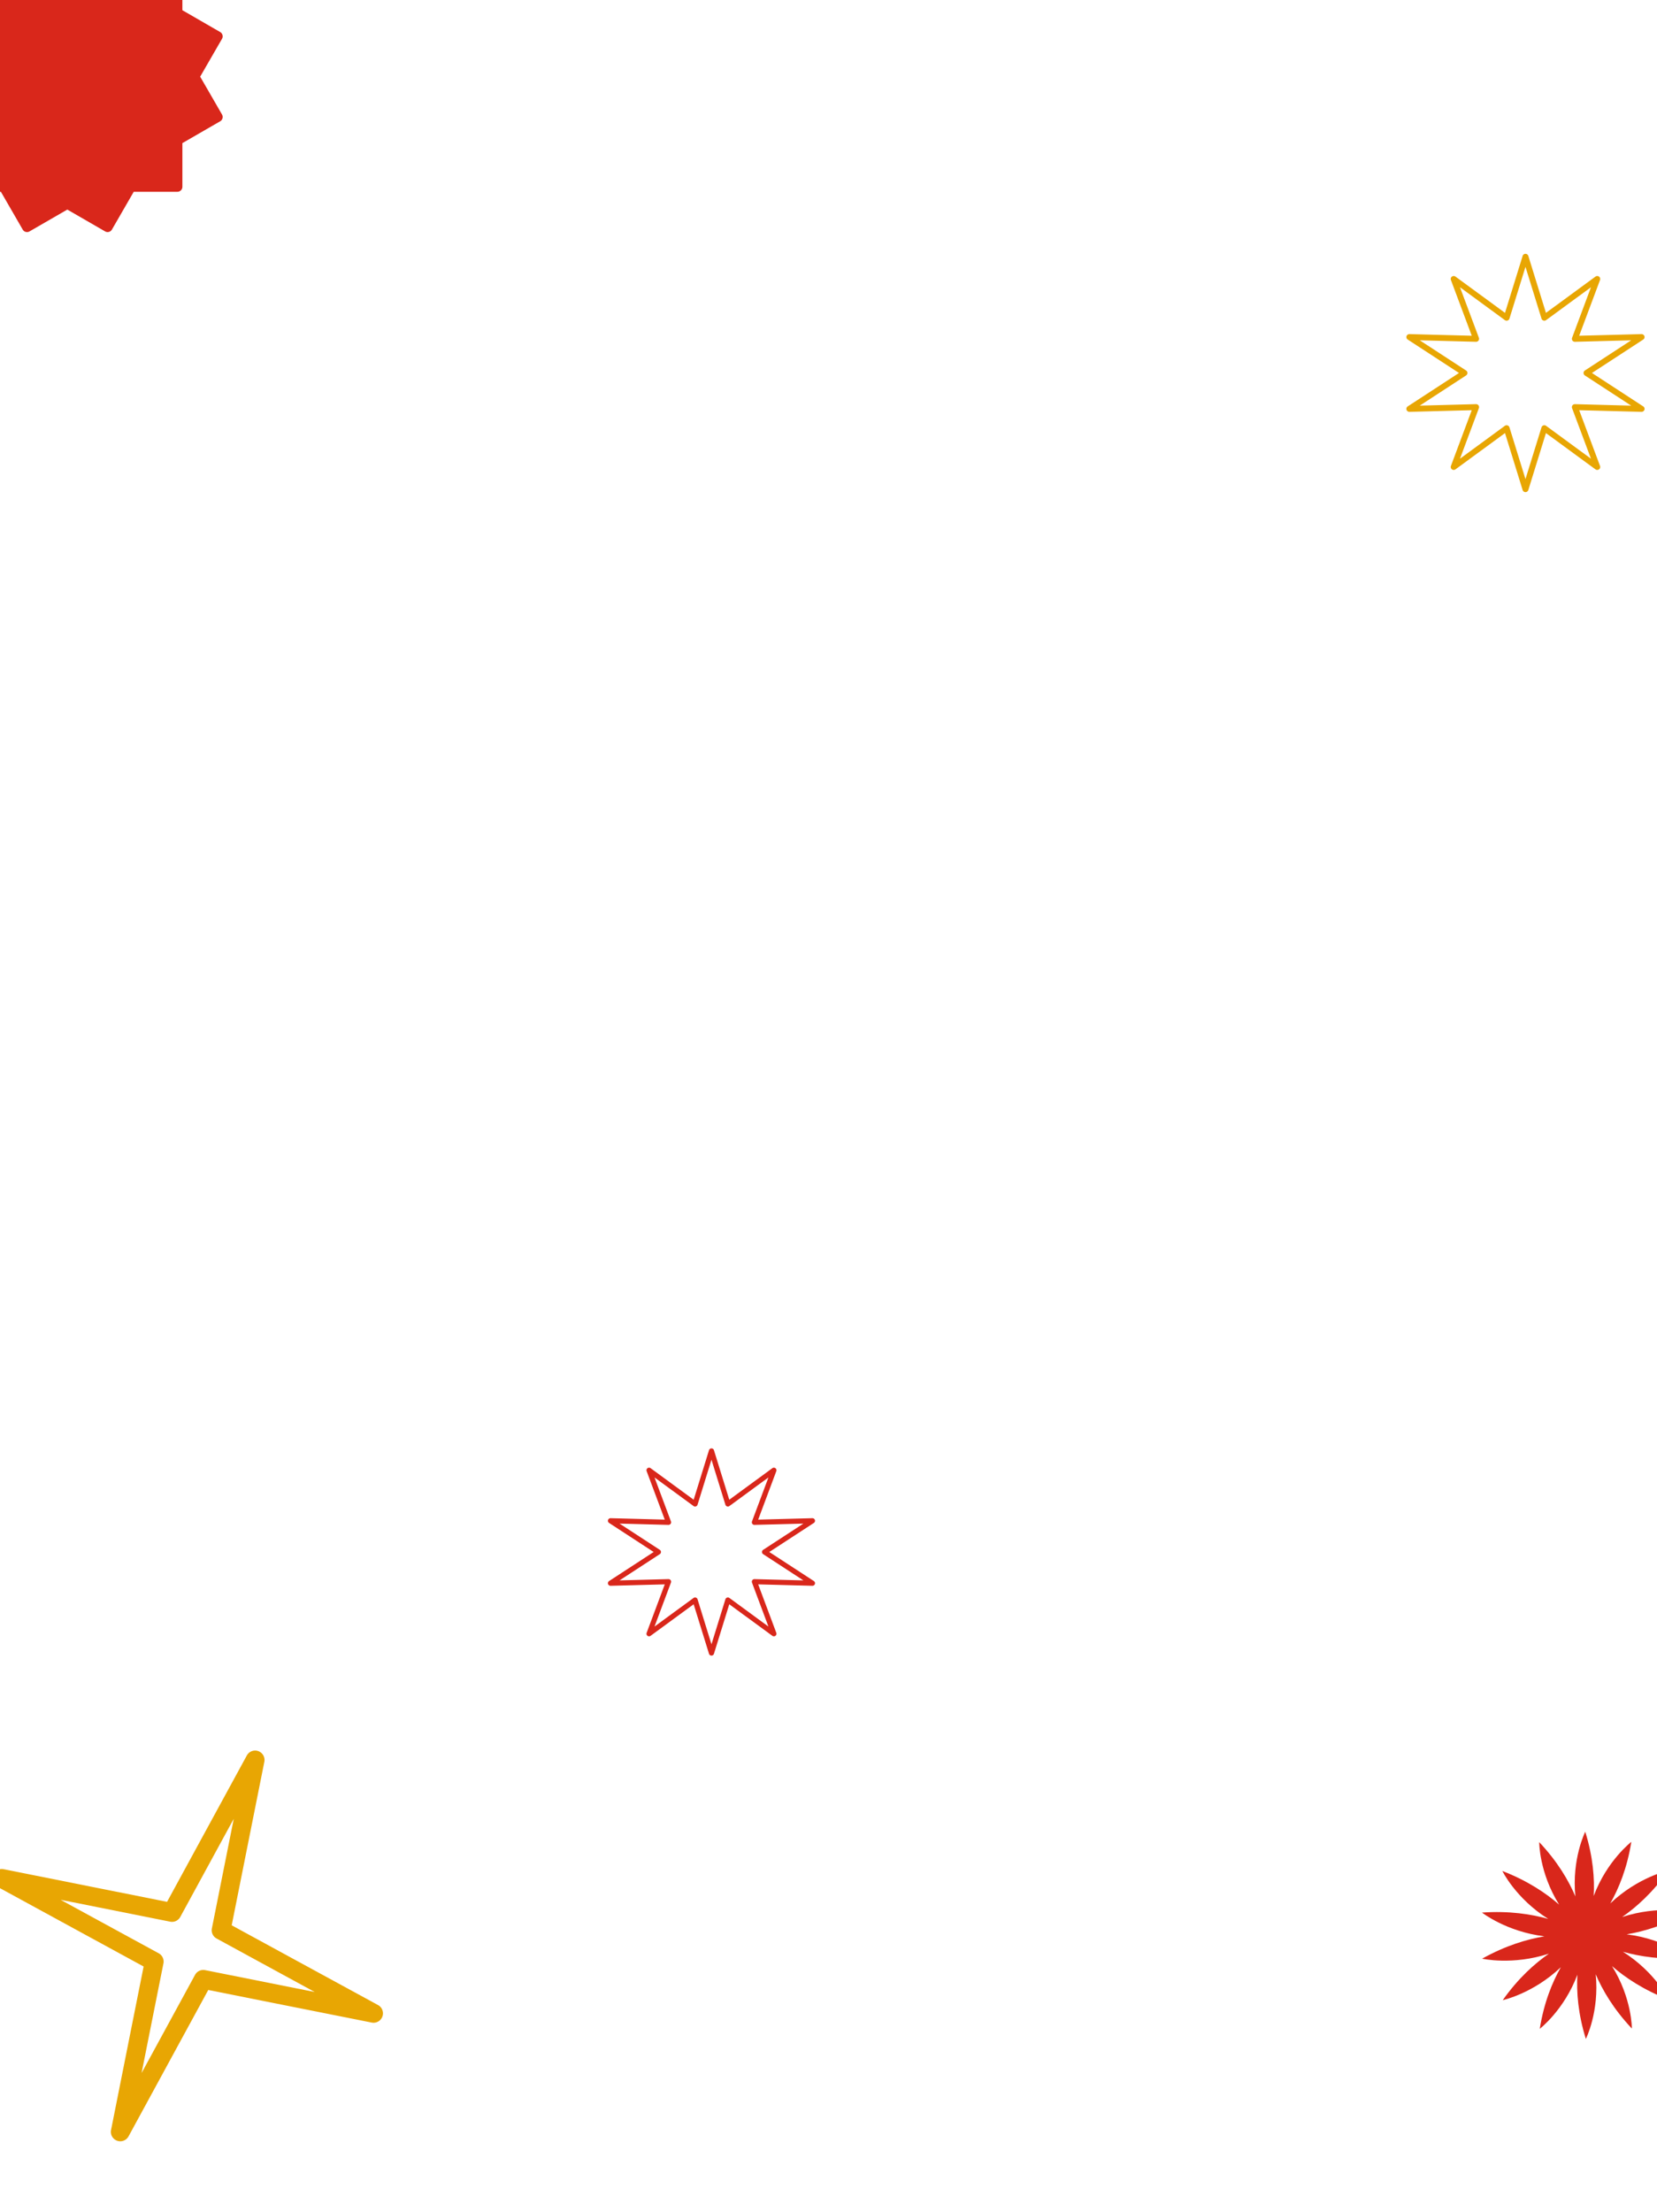 <svg width="1600" height="2135" fill="none" xmlns="http://www.w3.org/2000/svg"><path d="M786.882 1467.12c-.335-1.06-1.371-1.73-2.45-1.74l-52.334 1.38 17.499-46.78a2.473 2.473 0 00-.837-2.85 2.486 2.486 0 00-2.987-.02l-41.583 30.44-14.801-47.8a2.503 2.503 0 00-2.391-1.75c-1.095 0-2.064.71-2.391 1.75l-14.801 47.8-41.583-30.45a2.516 2.516 0 00-2.987.02 2.476 2.476 0 00-.837 2.85l17.499 46.78-52.333-1.37c-1.097.01-2.117.68-2.45 1.74a2.492 2.492 0 001.015 2.83l43.046 28.05-43.046 28.05a2.484 2.484 0 00-1.015 2.83c.335 1.06 1.35 1.72 2.45 1.74l52.333-1.38-17.499 46.79a2.476 2.476 0 00.837 2.85 2.5 2.5 0 002.987.01l41.585-30.44 14.801 47.79A2.5 2.5 0 00687 1598c1.095 0 2.065-.71 2.391-1.76l14.801-47.79 41.585 30.44a2.5 2.5 0 002.987-.01 2.484 2.484 0 00.837-2.85l-17.499-46.79 52.333 1.38c1.085-.01 2.117-.68 2.45-1.74a2.489 2.489 0 00-1.015-2.83L742.824 1498l43.046-28.05a2.494 2.494 0 001.012-2.83zm-49.994 28.8a2.482 2.482 0 00-1.13 2.08c0 .84.425 1.62 1.13 2.08l38.876 25.34-47.231-1.24c-.835-.01-1.618.36-2.099 1.04a2.478 2.478 0 00-.311 2.31l15.869 42.43-37.67-27.59c-.652-.48-1.5-.61-2.265-.36-.771.25-1.367.86-1.608 1.63l-13.45 43.43-13.45-43.43a2.493 2.493 0 00-1.608-1.63 2.643 2.643 0 00-.783-.13c-.526 0-1.048.17-1.482.49l-37.67 27.58 15.869-42.43c.288-.77.173-1.64-.311-2.31-.479-.67-1.281-1.04-2.099-1.04l-47.231 1.24 38.877-25.33a2.515 2.515 0 001.13-2.09c0-.83-.426-1.61-1.13-2.08l-38.877-25.33 47.231 1.25c.807.01 1.618-.37 2.099-1.05.484-.67.599-1.53.311-2.31l-15.869-42.42 37.672 27.58a2.51 2.51 0 002.265.36 2.493 2.493 0 001.608-1.63l13.45-43.43 13.45 43.43c.241.77.837 1.38 1.608 1.63a2.48 2.48 0 002.265-.36l37.672-27.58-15.869 42.42a2.49 2.49 0 00.31 2.32c.48.67 1.279 1.06 2.1 1.04l47.231-1.24-38.88 25.33z" fill="#D9271B"/><path fill-rule="evenodd" clip-rule="evenodd" d="M249.589 1690.26a9.1 9.1 0 00-11.245 4.13l-46.228 84.76h.003-.001l-30.8 56.53-63.128-12.6-94.668-18.91a9.094 9.094 0 00-6.135 16.9l84.76 46.22h.004c0 .01.002.01.002.01l56.527 30.8-12.599 63.12-.001.01-18.857 94.68-.001.01a9.082 9.082 0 005.817 10.31 9.086 9.086 0 0011.081-4.19l46.176-84.77.001-.01 30.8-56.52 63.128 12.6h.003l94.687 18.86h.003a9.092 9.092 0 006.123-16.9l-84.779-46.18-56.527-30.8 12.599-63.13h.001l18.908-94.67.002.01a9.095 9.095 0 00-5.652-10.26l-.004-.01zm-23.877 65.27l-7.213 36.1h-.001l-13.906 69.69a9.091 9.091 0 004.565 9.76l62.401 34.01 32.334 17.61-36.116-7.2h.001l-69.69-13.91.002.01a9.092 9.092 0 00-9.761 4.56l-34.002 62.4-17.61 32.34 7.193-36.12 13.906-69.69-.001.01a9.102 9.102 0 00-4.568-9.77l-62.401-34h-.001l-32.33-17.63 36.105 7.21 69.69 13.91h.004a9.084 9.084 0 009.761-4.57l34.003-62.4 17.632-32.33.003.01z" fill="#E8A603"/><path d="M1631 1889.98s-23.33-18.38-60.27-22.94c16.62-2.77 37.38-8.87 60.14-21.57 0 0-29.19-6.68-64.51 4.84 13.75-9.53 29.74-23.81 44.59-44.88 0 0-29.35 6.36-56.08 31.79 8.19-14.43 16.31-34.04 20.34-59.44 0 0-23.55 18.1-36.34 52.22.94-16.43-.54-37.53-8.16-62 0 0-13.17 26.28-9.52 62.43-6.46-15.19-17.17-33.58-34.93-52.41 0 0-.17 29.25 19.2 60.29-12.58-10.96-30.41-22.99-54.79-32.43 0 0 12.89 26.5 44.25 46.26-16.24-4.58-37.64-7.93-63.92-6.11 0 0 23.33 18.37 60.28 22.94-16.63 2.76-37.39 8.86-60.15 21.56 0 0 29.2 6.68 64.51-4.84-13.74 9.52-29.74 23.81-44.59 44.89 0 0 29.35-6.37 56.08-31.79-8.19 14.42-16.3 34.03-20.33 59.44 0 0 23.55-18.11 36.33-52.23-.93 16.43.54 37.53 8.17 62 0 0 13.17-26.28 9.51-62.44 6.46 15.2 17.17 33.59 34.93 52.41 0 0 .18-29.25-19.19-60.28 12.58 10.96 30.41 22.99 54.78 32.43 0 0-12.89-26.5-44.24-46.27 16.23 4.58 37.63 7.94 63.91 6.12v.01z" fill="#D9271B"/><path d="M1587.86 324.492c-.38-1.221-1.57-1.991-2.81-2.005l-60.19 1.584 20.13-53.798c.44-1.185.05-2.52-.97-3.278a2.874 2.874 0 00-3.43-.022l-47.82 35.012-17.02-54.968A2.886 2.886 0 001473 245c-1.26 0-2.38.818-2.75 2.017l-17.02 54.968-47.82-35.016a2.883 2.883 0 00-3.44.022 2.857 2.857 0 00-.96 3.278l20.12 53.798-60.18-1.584c-1.26.018-2.43.784-2.82 2.005a2.857 2.857 0 001.17 3.25l49.5 32.26-49.5 32.261a2.855 2.855 0 00-1.17 3.25c.39 1.219 1.55 1.987 2.82 2.005l60.18-1.588-20.12 53.803a2.86 2.86 0 00.96 3.28c1.02.76 2.41.772 3.44.02l47.82-35.016 17.02 54.968A2.876 2.876 0 001473 475c1.26 0 2.37-.818 2.75-2.019l17.02-54.968 47.82 35.016c1.03.75 2.42.738 3.44-.02a2.863 2.863 0 00.96-3.28l-20.12-53.803 60.18 1.588c1.25-.014 2.43-.786 2.82-2.005a2.857 2.857 0 00-1.17-3.25l-49.5-32.261 49.5-32.26a2.847 2.847 0 001.16-3.246zm-57.49 33.116a2.87 2.87 0 00-1.3 2.394c0 .964.49 1.861 1.3 2.394l44.71 29.139-54.32-1.433c-.96-.008-1.86.423-2.41 1.199a2.843 2.843 0 00-.36 2.66l18.25 48.79-43.32-31.728a2.874 2.874 0 00-2.6-.411c-.89.29-1.58.99-1.85 1.874L1473 462.43l-15.47-49.944a2.862 2.862 0 00-1.85-1.874 2.89 2.89 0 00-2.6.409l-43.32 31.722 18.25-48.791a2.87 2.87 0 00-.36-2.659c-.55-.776-1.47-1.193-2.42-1.199l-54.31 1.432 44.71-29.138c.81-.533 1.3-1.43 1.3-2.394 0-.964-.49-1.861-1.3-2.394l-44.71-29.13 54.31 1.43c.93.012 1.87-.423 2.42-1.199.55-.772.69-1.767.36-2.659l-18.25-48.789 43.32 31.724c.75.547 1.72.704 2.6.411.89-.291 1.58-.99 1.85-1.871l15.47-49.944 15.47 49.944a2.87 2.87 0 001.85 1.871c.88.295 1.85.138 2.6-.411l43.32-31.72-18.24 48.789c-.33.892-.2 1.887.35 2.659a2.88 2.88 0 002.42 1.199l54.31-1.43-44.71 29.134z" fill="#E8A603"/><path d="M-41.283-37.111H.867l21.065-36.49a4.811 4.811 0 016.577-1.748L65-54.284l36.491-21.065c2.299-1.334 5.255-.55 6.577 1.747l21.065 36.49h42.15a4.83 4.83 0 014.828 4.83V9.866l36.491 21.065a4.812 4.812 0 011.747 6.577L193.284 74l21.065 36.491c1.334 2.299.55 5.255-1.747 6.577l-36.491 21.065v42.15a4.83 4.83 0 01-4.828 4.828h-42.15l-21.065 36.491a4.81 4.81 0 01-6.577 1.747L65 202.284l-36.49 21.065c-2.3 1.334-5.256.55-6.578-1.747L.867 185.111h-42.15a4.83 4.83 0 01-4.828-4.828v-42.15l-36.49-21.065a4.81 4.81 0 01-1.748-6.577L-63.284 74l-21.065-36.49c-1.334-2.3-.55-5.256 1.747-6.578l36.49-21.065v-42.15a4.83 4.83 0 014.83-4.828z" fill="#D9271B"/></svg>